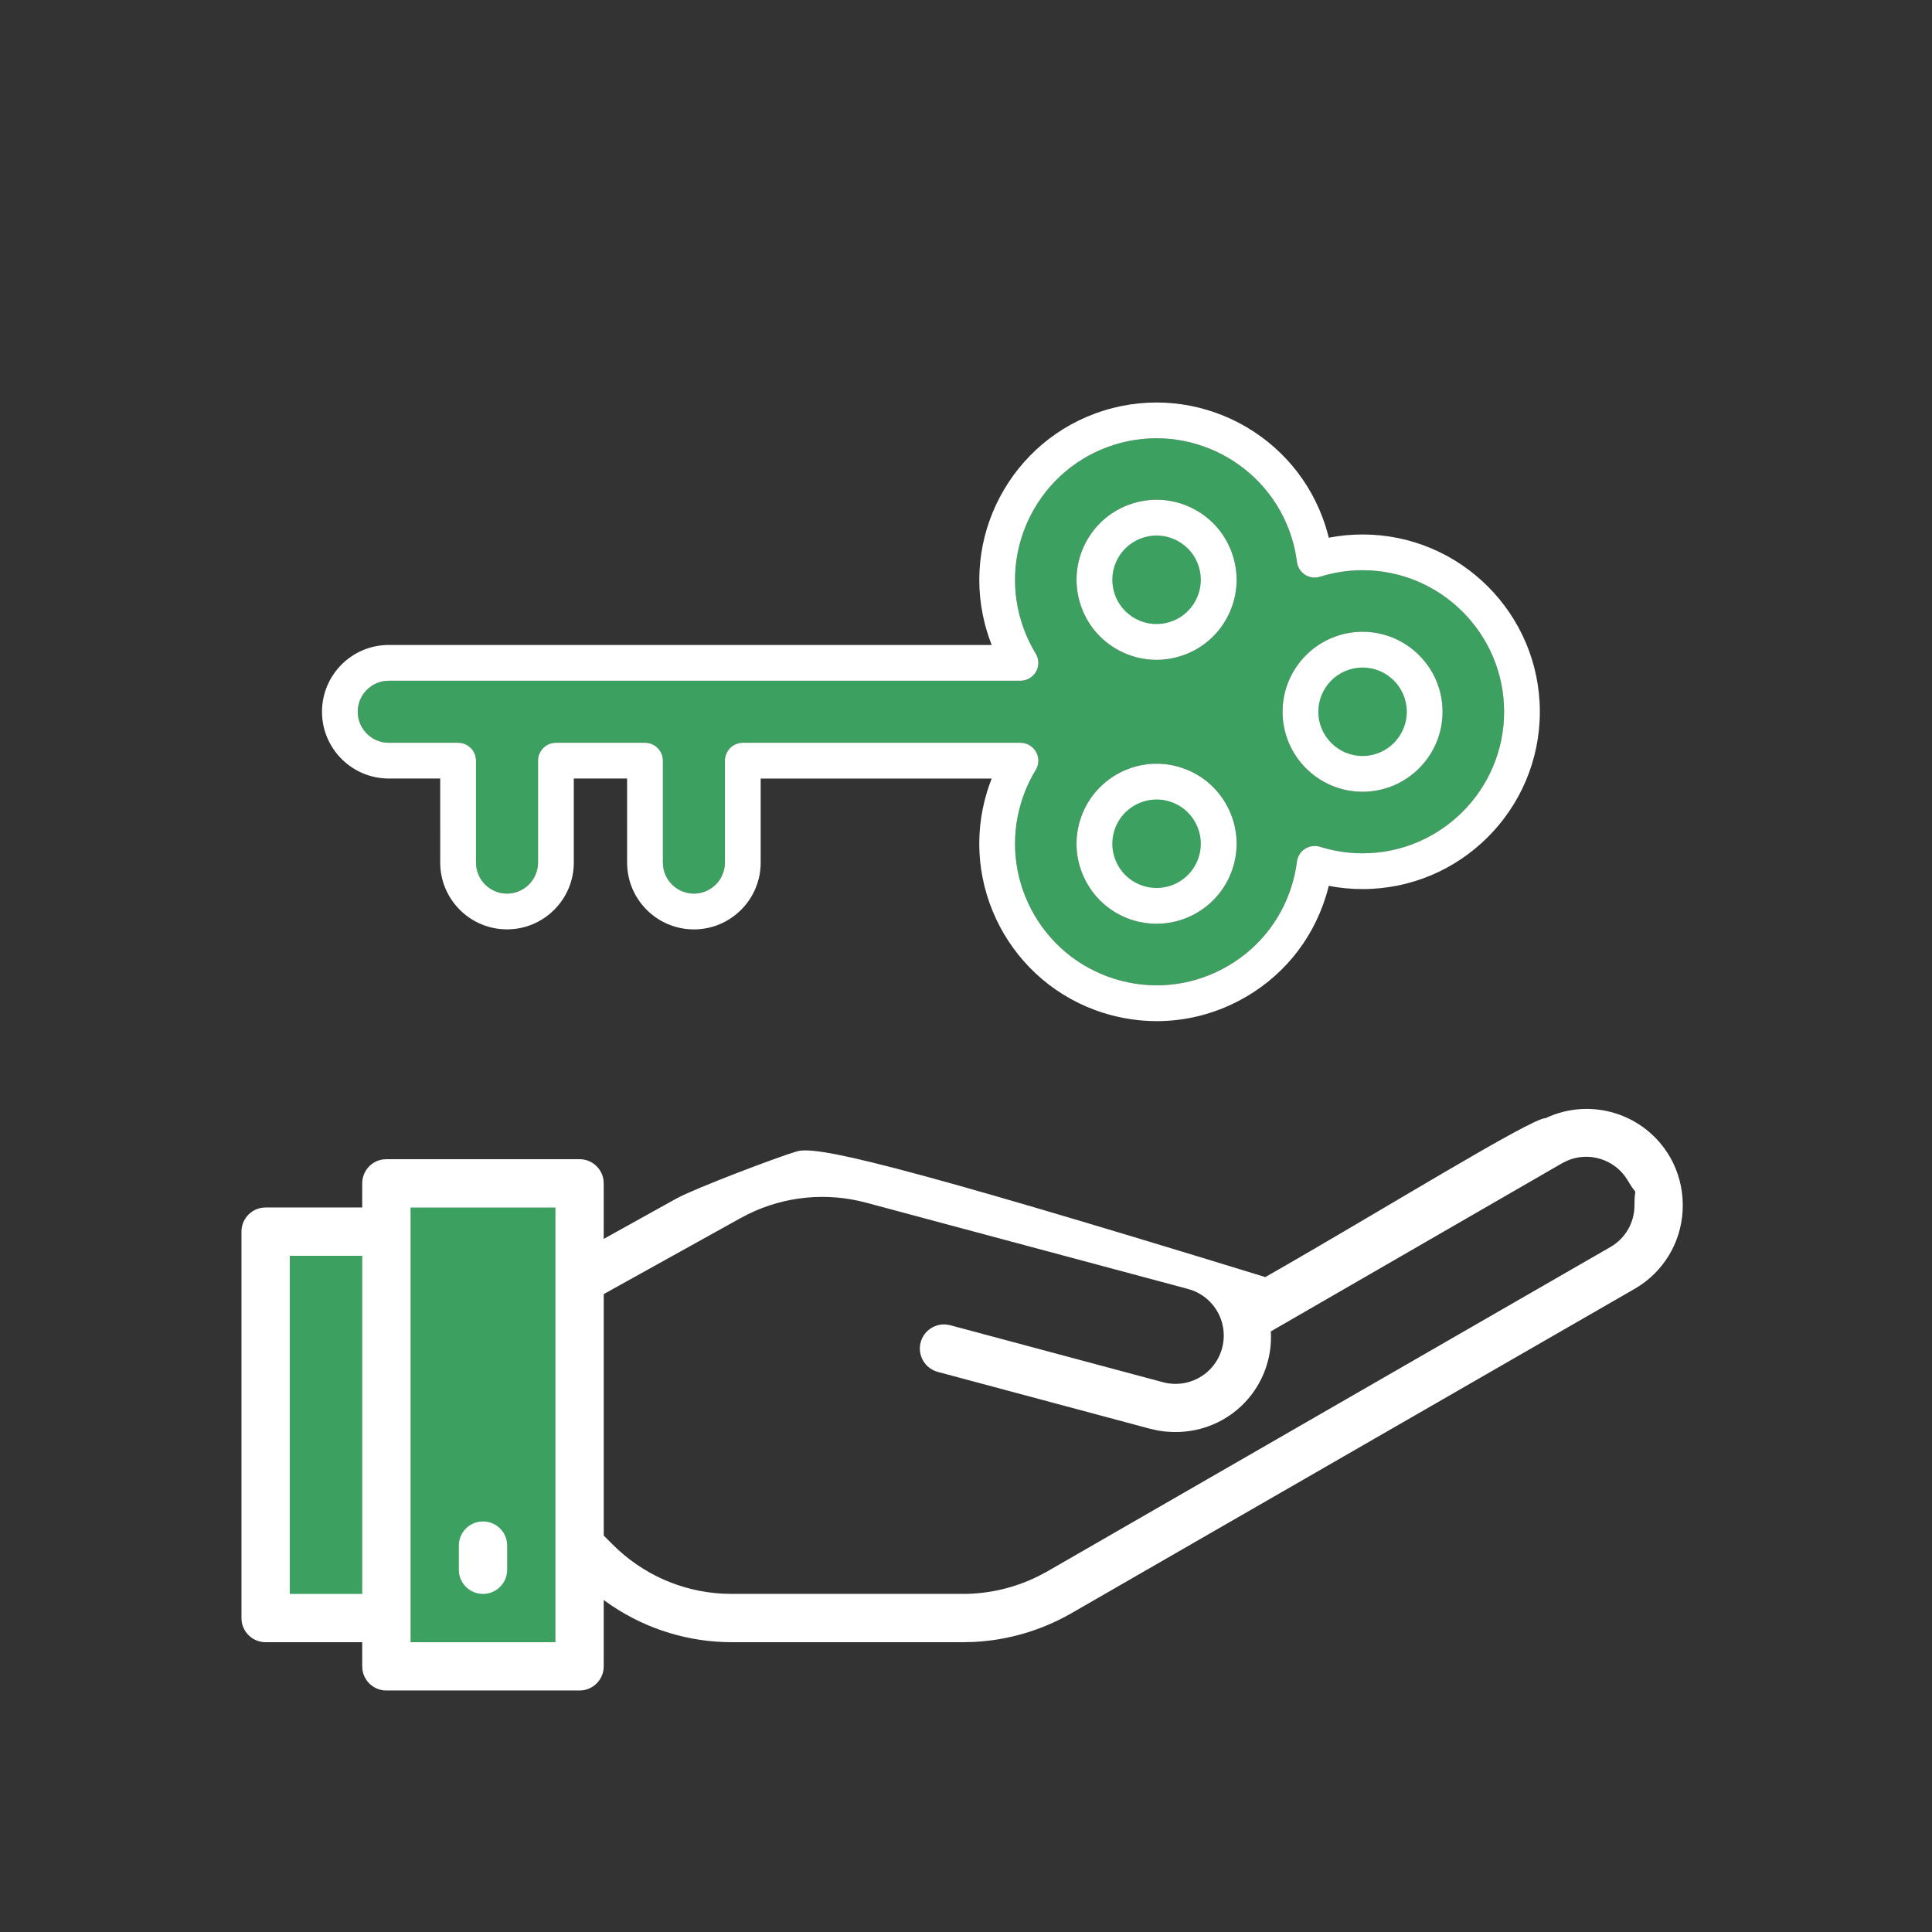 <svg xmlns="http://www.w3.org/2000/svg" width="54" height="54" viewBox="0 0 54 54">
    <rect x="0" y="0" width="54" height="54" fill="#333333" stroke="none"/>
    <g fill="none" fill-rule="evenodd">
        <path fill="#3CA160" d="M9.45 21.825v13.5h-5.4v-1.35H.675v-10.8H4.05v-1.35h5.4zM24.403 1.178c2.082-.647 4.304.52 4.951 2.604.067.215.116.443.146.675.019.147.102.278.226.357.125.08.279.1.42.056.383-.12.783-.182 1.188-.182 2.181 0 3.956 1.775 3.956 3.956S33.515 12.6 31.334 12.6c-.405 0-.805-.061-1.188-.182-.141-.044-.295-.024-.42.056-.124.08-.207.21-.226.357-.03.233-.079.46-.146.676-.313 1.009-1.001 1.835-1.936 2.327-.936.492-2.006.59-3.015.276-2.083-.647-3.252-2.868-2.604-4.951.096-.312.231-.61.4-.888.095-.154.098-.347.01-.505-.089-.157-.255-.255-.436-.255h-7.761c-.276 0-.5.224-.5.5v2.848c0 .479-.389.868-.867.868s-.867-.39-.867-.868v-2.848c0-.276-.224-.5-.5-.5h-2.49c-.276 0-.5.224-.5.5v2.848c0 .479-.389.868-.867.868s-.868-.39-.868-.868v-2.848c0-.276-.223-.5-.5-.5H4.118c-.479 0-.868-.389-.868-.867s.39-.867.868-.867h17.656c.18 0 .347-.098.435-.255.089-.158.085-.35-.008-.505-.17-.278-.305-.576-.401-.887-.647-2.084.52-4.305 2.604-4.952zm1.837 9.02c-1.178-.367-2.433.294-2.8 1.471-.177.57-.121 1.176.157 1.704.278.53.745.918 1.316 1.095.22.069.443.101.662.101.954 0 1.84-.615 2.137-1.573.177-.57.122-1.175-.156-1.704-.278-.529-.746-.918-1.316-1.095zm5.094-3.79c-1.233 0-2.236 1.003-2.236 2.236 0 1.233 1.003 2.236 2.236 2.236 1.233 0 2.236-1.003 2.236-2.236 0-1.233-1.003-2.236-2.236-2.236zm-4.717-3.432c-.528-.278-1.134-.333-1.704-.156-.57.177-1.038.566-1.316 1.095-.278.528-.333 1.134-.156 1.704.177.57.566 1.038 1.095 1.316.325.171.68.258 1.038.258.223 0 .447-.034.666-.102.57-.177 1.038-.566 1.316-1.095.278-.528.333-1.134.156-1.704-.178-.57-.566-1.038-1.095-1.316z" transform="translate(6.75 11.25)"/>
        <path fill="#FFF" d="M39.924 21.082c.236.411.36.877.36 1.35.005.9-.44 1.737-1.178 2.237l-.163.102-15.76 9.077c-.828.473-1.753.744-2.7.794l-.317.008H13.71c-1.191.001-2.354-.351-3.343-1.009l-.243-.17v1.854c0 .339-.25.62-.575.668l-.1.007h-5.4c-.339 0-.62-.25-.668-.575l-.007-.1v-.675h-2.7c-.339 0-.62-.25-.668-.575l-.007-.1v-10.8c0-.339.25-.62.575-.668l.1-.007h2.7v-.675c0-.339.25-.62.575-.668l.1-.007h5.4c.339 0 .62.25.668.575l.007.1v1.553l2.025-1.125c.514-.285 2.85-1.17 3.375-1.322.525-.152 2.511.26 13.092 3.514 3.211-1.83 7.437-4.451 7.833-4.442 1.263-.597 2.772-.128 3.474 1.08zM8.775 22.5h-4.05v12.15h4.05V22.5zm28.261-1.3l-.122.061-8.144 4.702c.044.735-.22 1.456-.729 1.99-.508.532-1.215.83-1.952.822-.158 0-.316-.014-.471-.041l-.232-.052-5.928-1.588c-.359-.098-.571-.467-.475-.826.087-.326.4-.532.726-.496l.098.018 5.928 1.588c.469.134.973.004 1.32-.338.346-.343.48-.846.352-1.316-.115-.423-.428-.76-.834-.91l-.139-.043-8.973-2.405c-1.105-.298-2.279-.183-3.3.32l-.218.114-3.818 2.12v6.75l.246.246c.825.83 1.928 1.32 3.09 1.378l.25.006h6.455c.73 0 1.45-.17 2.103-.494l.242-.128 15.755-9.076c.417-.241.672-.688.668-1.17-.004-.61.125-.154-.184-.681-.35-.6-1.093-.83-1.714-.552zM3.375 23.85H1.35v9.45h2.025v-9.45zm3.375 7.425c.339 0 .62.25.668.575l.007.1v.675c0 .373-.302.675-.675.675-.339 0-.62-.25-.668-.575l-.007-.1v-.675c0-.373.302-.675.675-.675zm23.558-27.79c.03.097.057.195.082.294.31-.06.626-.09.944-.09 2.732 0 4.955 2.223 4.955 4.955S34.066 13.6 31.334 13.6c-.319 0-.634-.03-.944-.09-.025.1-.052.198-.082.294-.392 1.264-1.254 2.3-2.425 2.915-.722.38-1.508.572-2.3.572-.495 0-.992-.075-1.477-.225-2.61-.811-4.072-3.594-3.262-6.203.037-.119.079-.236.124-.352h-6.457v2.35c0 1.029-.837 1.866-1.866 1.866-1.03 0-1.867-.837-1.867-1.867V10.51h-1.49v2.35c0 1.029-.838 1.866-1.867 1.866-1.03 0-1.867-.837-1.867-1.867V10.51H4.117c-1.03 0-1.867-.837-1.867-1.866 0-1.03.837-1.867 1.867-1.867h16.851c-.045-.115-.086-.232-.123-.35-.811-2.61.652-5.393 3.261-6.203 2.61-.811 5.392.652 6.202 3.261zm-5.905-2.307c-2.083.647-3.251 2.868-2.604 4.952.096.31.231.61.4.887.094.154.098.347.01.505-.09.157-.256.255-.436.255H4.117c-.479 0-.868.389-.868.867s.39.867.868.867h1.937c.276 0 .5.224.5.5v2.848c0 .479.389.868.867.868s.867-.39.867-.868v-2.848c0-.276.224-.5.5-.5h2.49c.276 0 .5.224.5.5v2.848c0 .479.389.868.867.868s.867-.39.867-.868v-2.848c0-.276.224-.5.5-.5h7.761c.18 0 .347.098.436.255.088.158.085.35-.01.505-.169.278-.304.576-.4.888-.648 2.083.52 4.304 2.604 4.951 1.009.314 2.08.216 3.015-.276s1.623-1.318 1.936-2.327c.067-.216.116-.443.146-.676.019-.147.102-.277.226-.357.125-.08.279-.1.42-.056.383.12.783.182 1.188.182 2.181 0 3.956-1.775 3.956-3.956s-1.775-3.956-3.956-3.956c-.405 0-.805.061-1.188.182-.141.044-.295.024-.42-.056-.124-.08-.207-.21-.226-.357-.03-.232-.079-.46-.146-.675-.647-2.083-2.869-3.251-4.951-2.604zm1.837 9.02c.57.176 1.038.565 1.316 1.094.278.529.333 1.134.156 1.704-.298.958-1.183 1.573-2.137 1.573-.22 0-.442-.032-.662-.1-.57-.178-1.038-.567-1.316-1.096-.278-.528-.334-1.134-.156-1.704.366-1.177 1.621-1.838 2.799-1.472zm5.094-3.79c1.233 0 2.236 1.003 2.236 2.236 0 1.233-1.003 2.236-2.236 2.236-1.233 0-2.236-1.003-2.236-2.236 0-1.233 1.003-2.236 2.236-2.236zm-4.717-3.432c.529.278.917.746 1.095 1.316.177.57.122 1.176-.156 1.704-.278.529-.746.918-1.316 1.095-.22.068-.443.102-.666.102-.358 0-.713-.087-1.038-.258-.53-.278-.918-.745-1.095-1.316-.177-.57-.122-1.176.156-1.704.278-.529.745-.918 1.316-1.095.57-.177 1.176-.122 1.704.156z" transform="translate(6.75 11.25)"/>
        <path fill="#3CA160" d="M25.577 11.095c.121 0 .245.018.366.056.316.098.574.313.728.606.154.292.185.627.087.943-.098.315-.314.574-.606.728-.292.153-.627.184-.943.086-.315-.098-.574-.313-.728-.606-.153-.292-.184-.627-.086-.942.165-.53.655-.87 1.182-.87zm5.757-3.688c.682 0 1.237.555 1.237 1.237s-.555 1.237-1.237 1.237-1.237-.555-1.237-1.237.555-1.237 1.237-1.237zm-5.756-3.689c.198 0 .394.048.574.143.293.154.508.412.606.728.098.315.067.65-.087.942-.154.293-.412.508-.728.606-.315.098-.65.067-.942-.086-.293-.154-.508-.413-.606-.728-.098-.316-.067-.65.086-.943.154-.293.413-.508.728-.606.121-.037.245-.056.369-.056z" transform="translate(6.75 11.25)"/>
    </g>
</svg>
